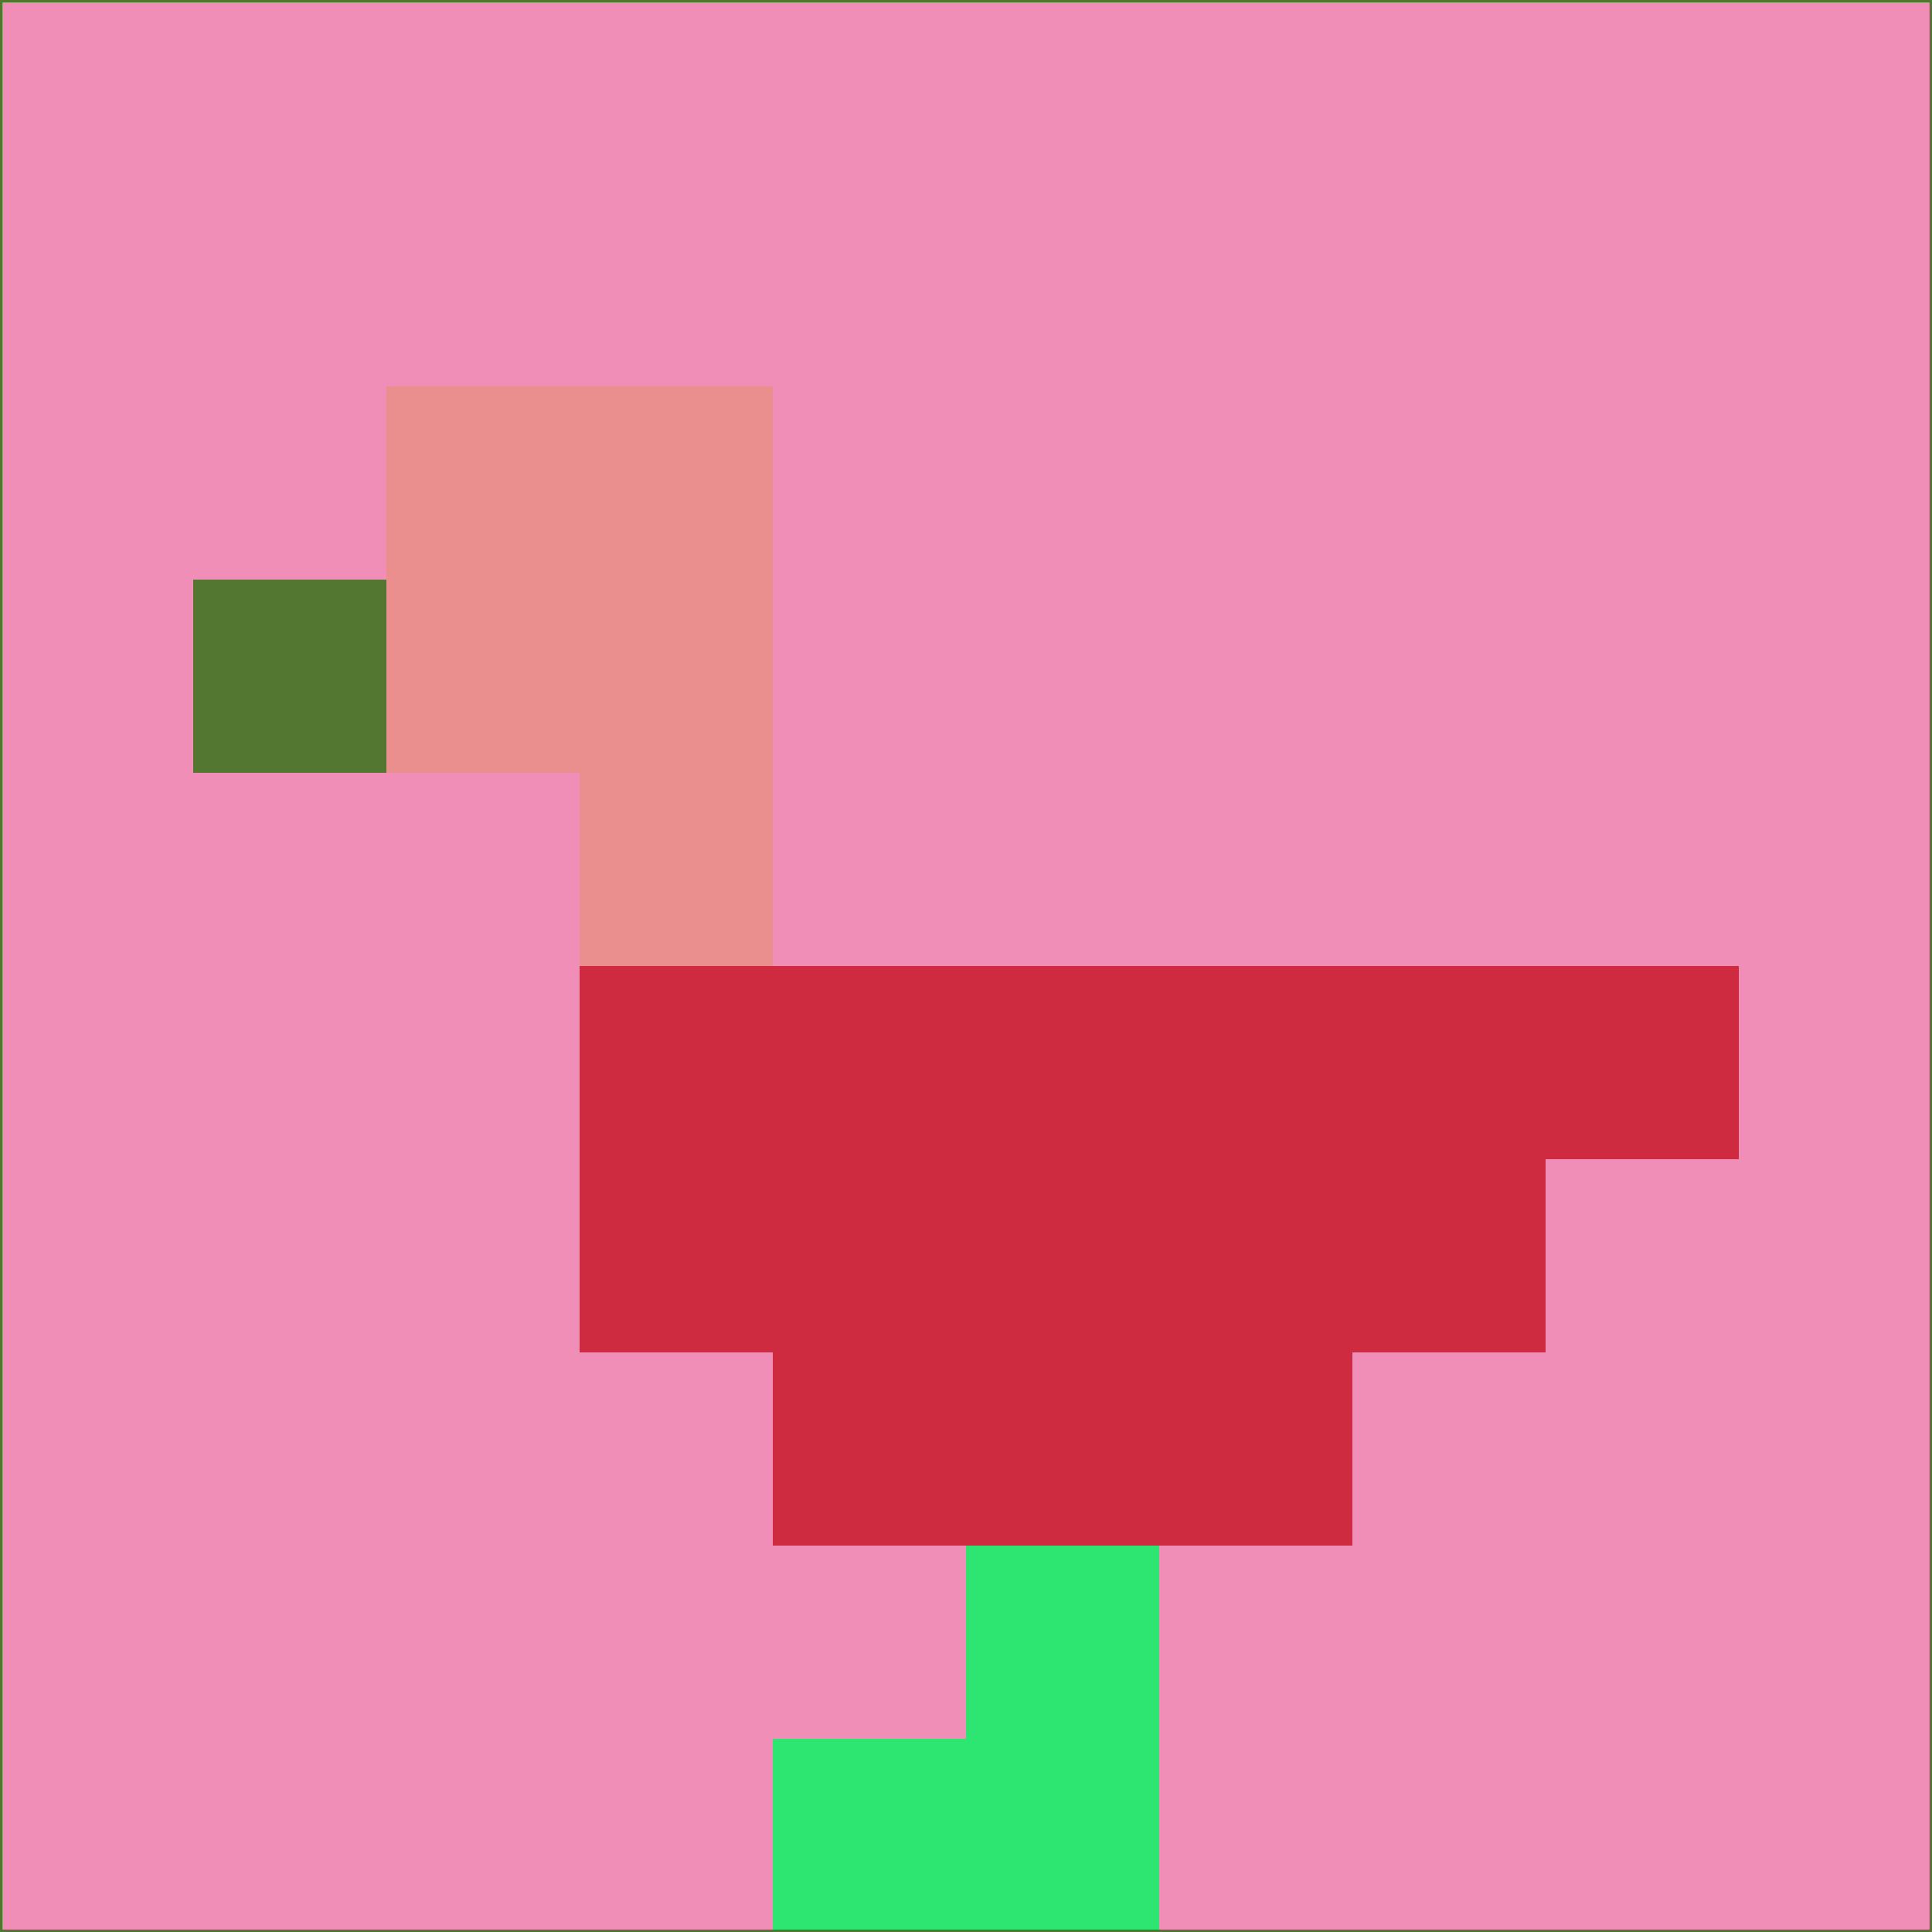<svg xmlns="http://www.w3.org/2000/svg" version="1.1" width="785" height="785">
  <title>'goose-pfp-694263' by Dmitri Cherniak (Cyberpunk Edition)</title>
  <desc>
    seed=909513
    backgroundColor=#f08eb7
    padding=20
    innerPadding=0
    timeout=500
    dimension=1
    border=false
    Save=function(){return n.handleSave()}
    frame=12

    Rendered at 2024-09-15T22:37:00.311Z
    Generated in 1ms
    Modified for Cyberpunk theme with new color scheme
  </desc>
  <defs/>
  <rect width="100%" height="100%" fill="#f08eb7"/>
  <g>
    <g id="0-0">
      <rect x="0" y="0" height="785" width="785" fill="#f08eb7"/>
      <g>
        <!-- Neon blue -->
        <rect id="0-0-2-2-2-2" x="157" y="157" width="157" height="157" fill="#ea8f8e"/>
        <rect id="0-0-3-2-1-4" x="235.5" y="157" width="78.5" height="314" fill="#ea8f8e"/>
        <!-- Electric purple -->
        <rect id="0-0-4-5-5-1" x="314" y="392.5" width="392.5" height="78.5" fill="#cf2b40"/>
        <rect id="0-0-3-5-5-2" x="235.5" y="392.5" width="392.5" height="157" fill="#cf2b40"/>
        <rect id="0-0-4-5-3-3" x="314" y="392.5" width="235.5" height="235.5" fill="#cf2b40"/>
        <!-- Neon pink -->
        <rect id="0-0-1-3-1-1" x="78.5" y="235.5" width="78.5" height="78.5" fill="#537630"/>
        <!-- Cyber yellow -->
        <rect id="0-0-5-8-1-2" x="392.5" y="628" width="78.5" height="157" fill="#2ce671"/>
        <rect id="0-0-4-9-2-1" x="314" y="706.5" width="157" height="78.5" fill="#2ce671"/>
      </g>
      <rect x="0" y="0" stroke="#537630" stroke-width="2" height="785" width="785" fill="none"/>
    </g>
  </g>
  <script xmlns=""/>
</svg>